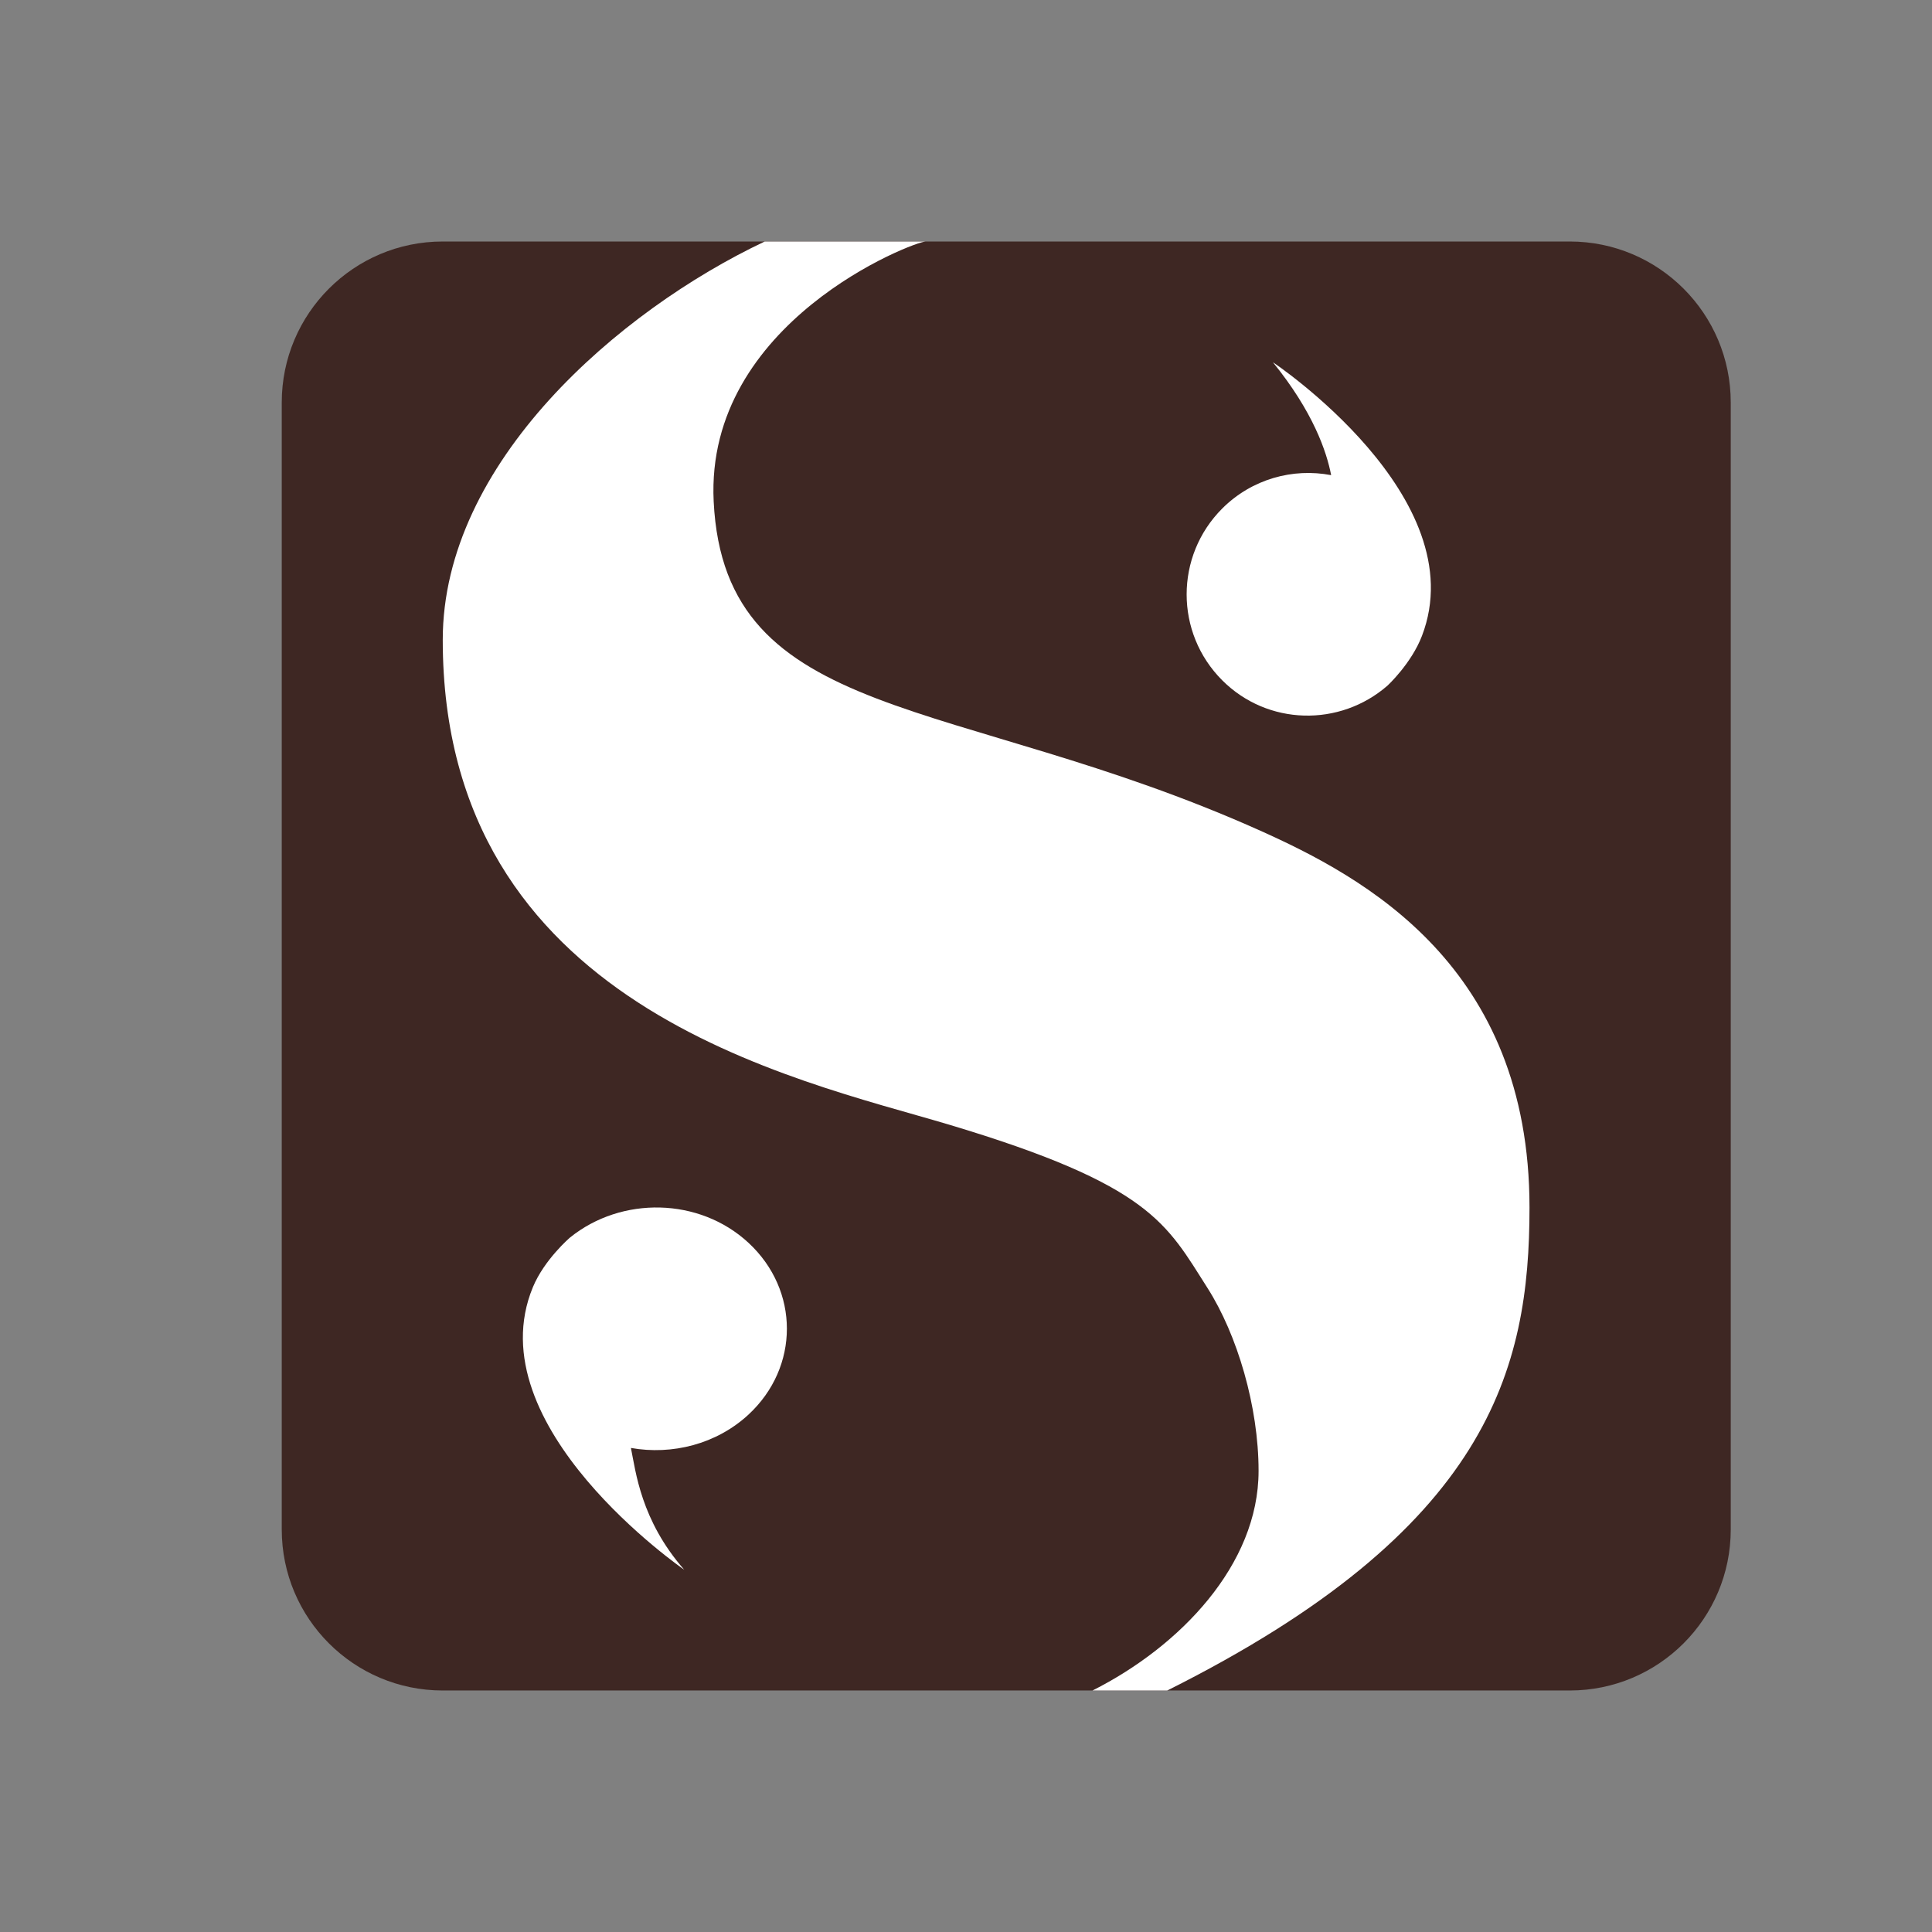 <svg xmlns="http://www.w3.org/2000/svg"  viewBox="0 0 48 48" width="1600px" height="1600px"><rect x="0" y="0" width="48" height="48" fill="#808080" stroke="none"/><path fill="#3e2723" d="M7,10c0-2.209,1.791-4,4-4h28c2.209,0,4,1.791,4,4v28c0,2.209-1.791,4-4,4H11c-2.209,0-4-1.791-4-4	V10z"/><path fill="#fff" d="M35.327,15.801C36.653,12.35,31.625,9,31.625,9c1,1.231,1.335,2.222,1.447,2.805	c-0.95-0.182-1.97,0.094-2.706,0.829c-1.179,1.179-1.179,3.089,0,4.268c1.128,1.129,2.922,1.164,4.107,0.131	C34.473,17.033,35.063,16.488,35.327,15.801z"/><path fill="#fff" d="M13.24,31.978C11.809,35.429,17,39,17,39c-1.08-1.231-1.205-2.443-1.325-3.026	c1.025,0.182,2.127-0.094,2.921-0.829c1.272-1.179,1.272-3.089,0-4.268c-1.218-1.129-3.154-1.164-4.434-0.131	C14.162,30.746,13.525,31.291,13.24,31.978z"/><path fill="#fff" d="M23,6h-4c-3.638,1.722-8,5.499-8,9.897C11,25,19.731,26.794,23.577,27.941	C28.596,29.444,28.979,30.399,30,32c0.742,1.164,1.269,2.95,1.269,4.544c0,2.334-1.957,4.365-4.126,5.456H29c8-4,9-7.977,9-12	c0-6-4.096-8.203-6.731-9.381C23.722,17.246,18,18,17.731,12.456C17.514,7.997,22.702,6,23,6z"/></svg>